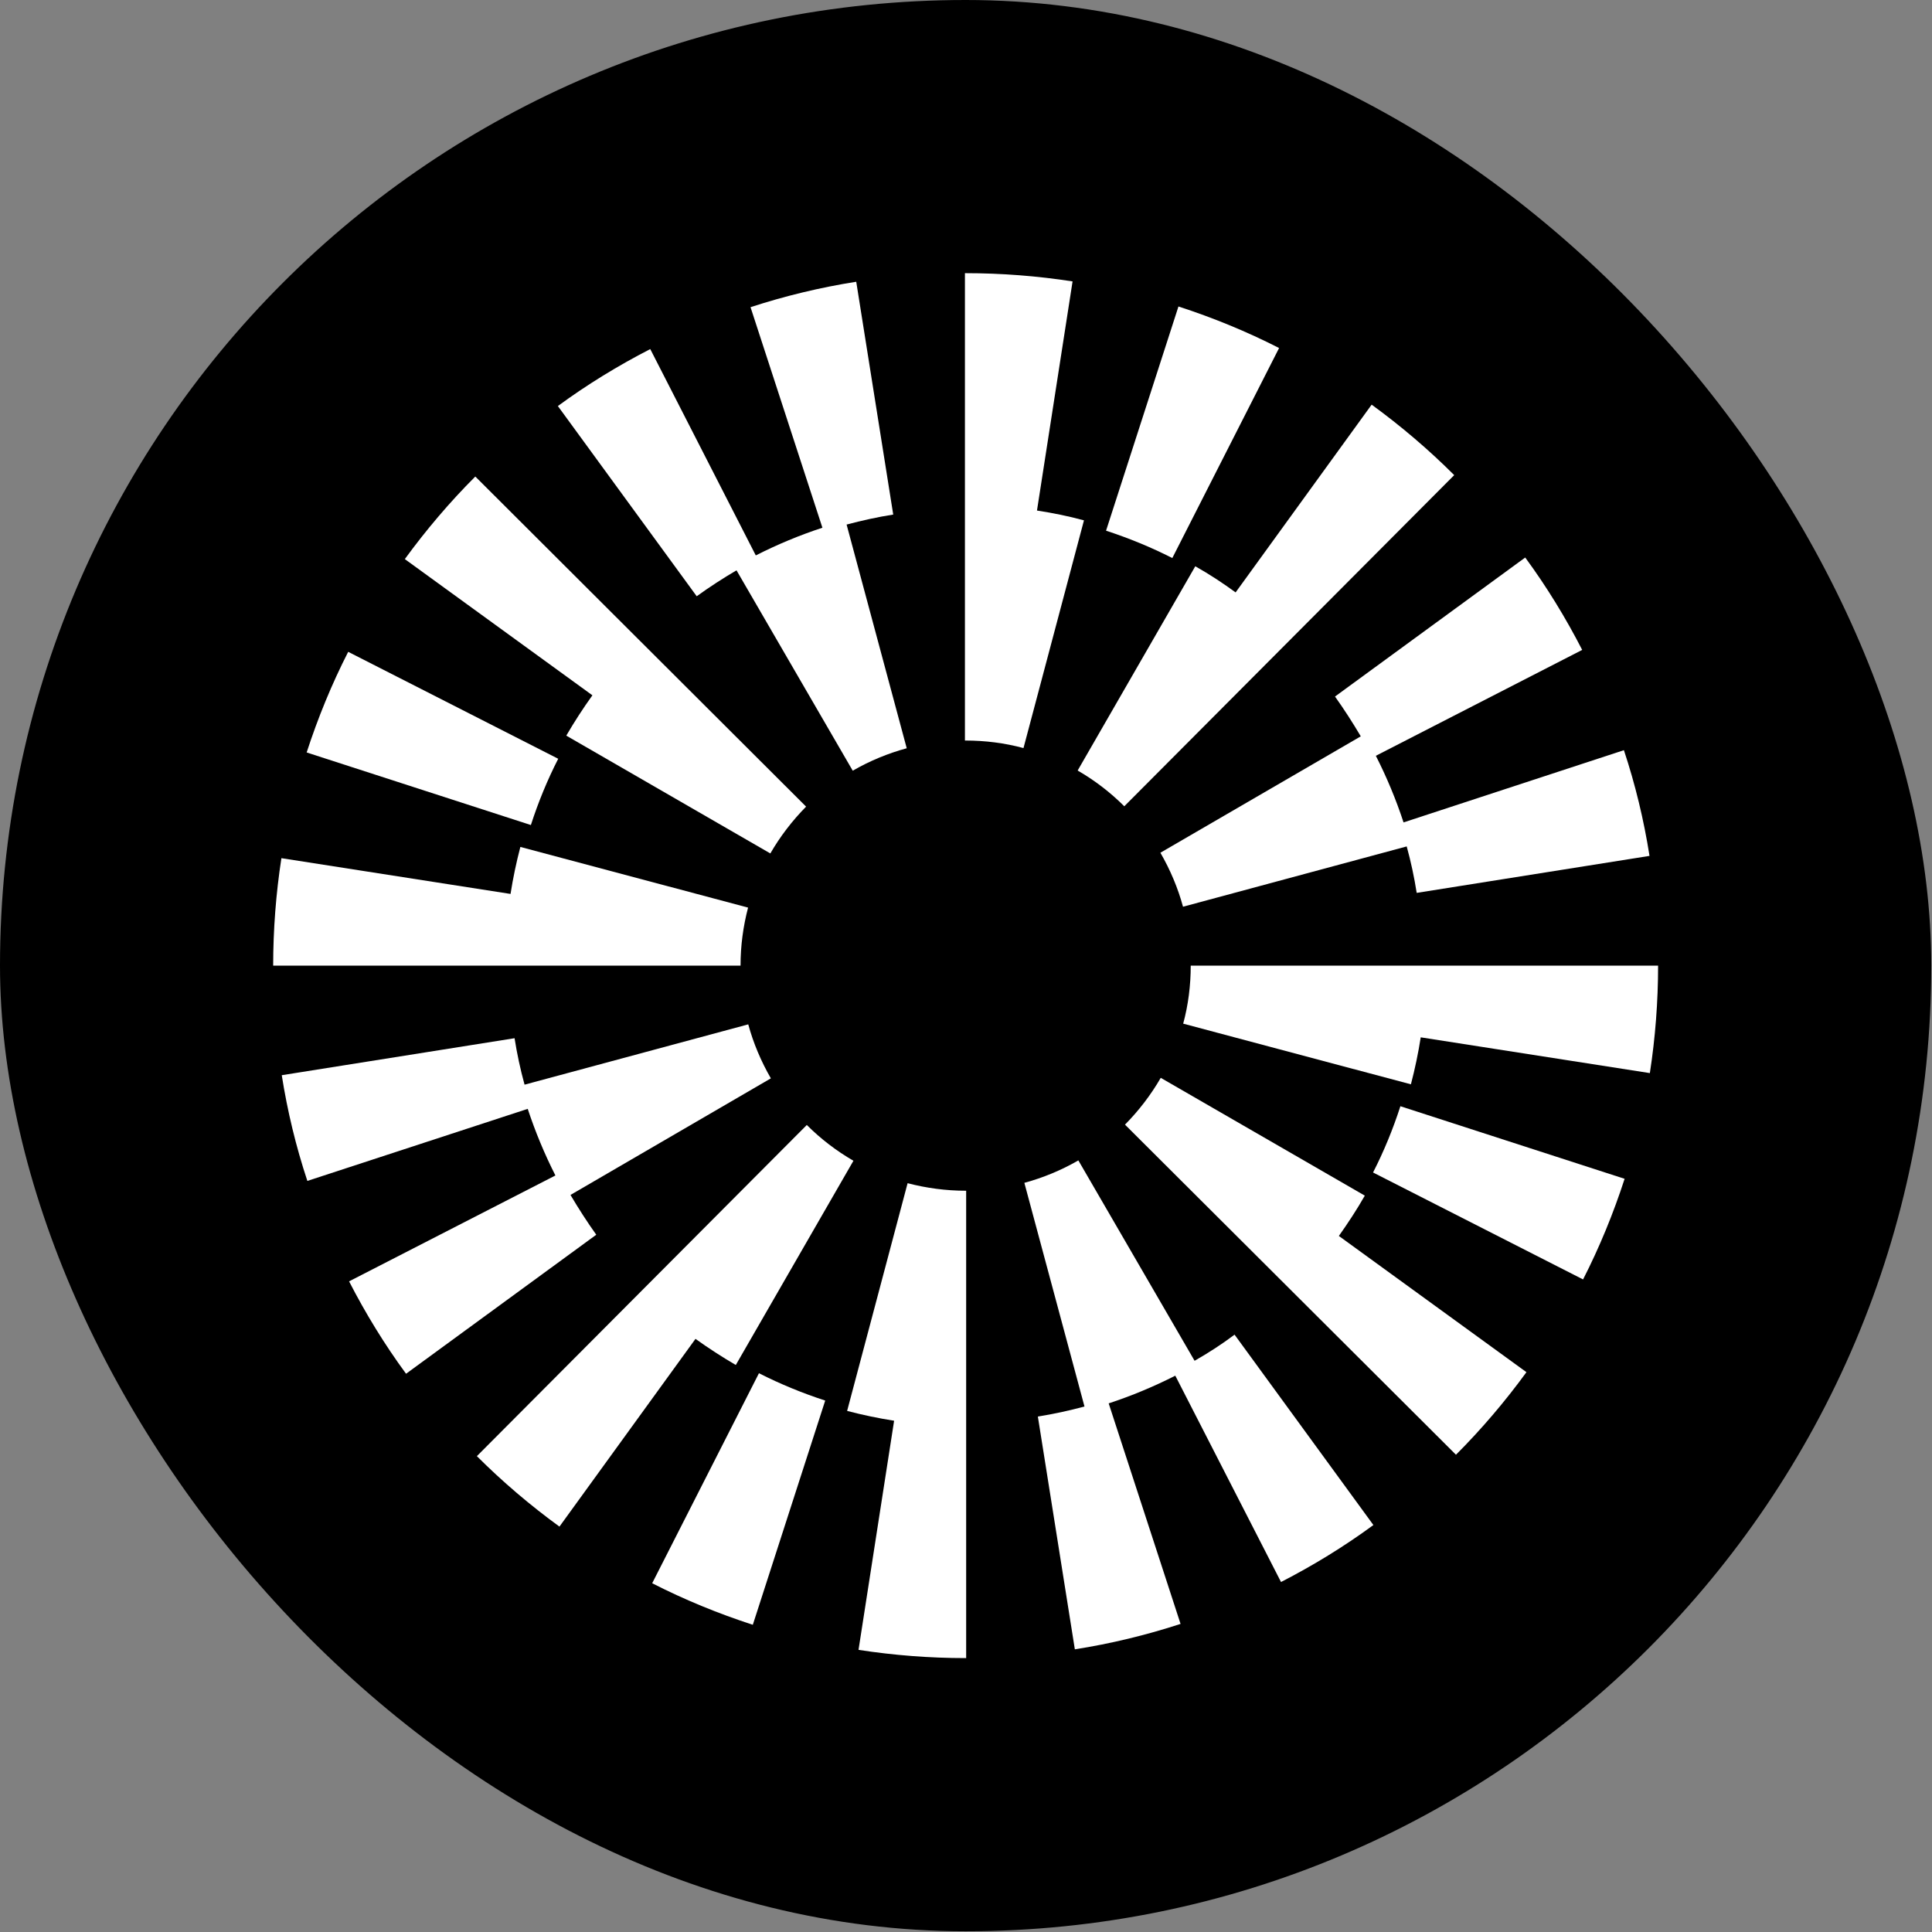 <svg width="1580" height="1580" viewBox="0 0 1580 1580" fill="none" xmlns="http://www.w3.org/2000/svg">
<rect x="0" y="0" width="1580" height="1580" fill="#808080" stroke="none"/>
<g clip-path="url(#clip0_131_2)">
<path d="M1579.4 0H0V1579.4H1579.4V0Z" fill="black"/>
<path d="M456.515 620.527L284.761 533.073C271.284 559.452 259.958 587.122 250.783 615.366L434.15 674.72C440.171 656.082 447.626 637.874 456.515 620.527Z" fill="white"/>
<path d="M602.319 466.407L697.372 630.276C711.278 622.247 726.188 616.082 741.529 611.925L692.354 428.988C704.827 425.691 717.586 422.824 730.489 420.816L700.239 230.425C670.992 235.013 641.888 242.038 613.789 251.213L672.569 431.569C653.788 437.734 635.58 445.332 618.09 454.221L531.783 285.478C505.546 298.954 480.027 314.581 456.228 332.072L569.775 487.626C580.241 480.027 591.137 473.002 602.319 466.407Z" fill="white"/>
<path d="M1112.85 602.176L948.981 697.372C957.009 711.278 963.317 726.188 967.475 741.529L1150.41 692.21C1153.85 704.683 1156.58 717.443 1158.58 730.203L1348.98 699.952C1344.39 670.705 1337.36 641.602 1328.04 613.502L1147.83 672.569C1141.67 653.788 1134.07 635.58 1125.18 618.09L1293.92 531.496C1280.45 505.26 1264.82 479.74 1247.33 455.941L1091.77 569.631C1099.23 580.097 1106.25 590.993 1112.85 602.176Z" fill="white"/>
<path d="M1046.04 284.618C1019.66 271.141 991.991 259.815 963.747 250.64L904.537 434.006C923.031 440.028 941.239 447.483 958.73 456.371L1046.04 284.618Z" fill="white"/>
<path d="M977.511 463.11L881.312 630.132C895.218 638.161 908.121 648.053 919.447 659.379L1189.26 388.559C1168.33 367.627 1145.54 348.273 1121.74 330.925L1010.49 484.471C999.876 476.73 988.98 469.561 977.511 463.11Z" fill="white"/>
<path d="M463.11 601.602L629.989 697.945C638.018 684.038 647.91 671.135 659.236 659.666L388.702 389.706C367.771 410.637 348.416 433.433 331.069 457.232L484.471 568.628C476.873 579.237 469.705 590.276 463.11 601.602Z" fill="white"/>
<path d="M848.05 417.519L877.154 230.138C848.337 225.694 818.947 223.4 789.557 223.4H789.126V605.617H789.557C805.614 605.617 821.671 607.624 837.011 611.781L886.473 425.548C873.856 422.107 861.097 419.526 848.05 417.519Z" fill="white"/>
<path d="M611.781 742.245L425.548 692.64C422.25 705.257 419.526 718.16 417.519 731.063L230.138 701.816C225.694 730.633 223.4 760.31 223.4 789.7H605.617C605.617 773.5 607.767 757.586 611.781 742.245Z" fill="white"/>
<path d="M1122.89 958.873L1294.64 1046.33C1308.12 1019.95 1319.44 992.278 1328.62 964.034L1145.25 904.68C1139.23 923.318 1131.77 941.526 1122.89 958.873Z" fill="white"/>
<path d="M976.937 1112.85L881.885 948.981C867.978 957.009 853.068 963.174 837.728 967.332L886.903 1150.27C874.43 1153.57 861.67 1156.43 848.767 1158.44L879.018 1348.83C908.265 1344.24 937.368 1337.22 965.468 1328.04L906.688 1147.69C925.469 1141.52 943.676 1133.92 961.167 1125.04L1047.62 1293.78C1073.85 1280.3 1099.37 1264.68 1123.17 1247.18L1009.63 1091.49C999.159 1099.37 988.263 1106.4 976.937 1112.85Z" fill="white"/>
<path d="M466.551 977.224L630.419 881.885C622.391 867.978 616.082 853.068 611.925 837.728L428.988 887.046C425.548 874.573 422.824 861.814 420.816 849.054L230.425 879.304C235.013 908.551 242.038 937.655 251.357 965.755L431.569 906.831C437.734 925.469 445.332 943.82 454.221 961.311L285.478 1047.9C298.954 1074.14 314.581 1099.66 332.072 1123.46L487.626 1009.77C480.17 999.303 473.145 988.407 466.551 977.224Z" fill="white"/>
<path d="M533.36 1294.78C559.739 1308.26 587.409 1319.58 615.652 1328.76L674.863 1145.39C656.369 1139.37 638.161 1131.92 620.67 1123.03L533.36 1294.78Z" fill="white"/>
<path d="M601.746 1116.29L697.945 949.268C684.038 941.239 671.135 931.347 659.809 920.021L389.992 1190.84C410.924 1211.77 433.719 1231.13 457.518 1248.47L568.771 1094.93C579.38 1102.53 590.42 1109.7 601.746 1116.29Z" fill="white"/>
<path d="M1116.15 977.798L949.267 881.455C941.239 895.362 931.347 908.265 920.021 919.734L1190.7 1189.69C1211.63 1168.76 1230.98 1145.97 1248.33 1122.17L1094.93 1010.77C1102.53 1000.02 1109.7 989.124 1116.15 977.798Z" fill="white"/>
<path d="M742.245 967.619L692.784 1153.85C705.4 1157.15 718.303 1159.87 731.206 1161.88L702.103 1349.26C730.919 1353.71 760.31 1356 789.7 1356H790.13V973.783H789.7C773.643 973.783 757.586 971.633 742.245 967.619Z" fill="white"/>
<path d="M973.783 789.7C973.783 805.9 971.776 821.814 967.618 837.154L1153.85 886.76C1157.15 874.143 1159.87 861.24 1161.88 848.337L1349.26 877.584C1353.71 848.767 1356 819.09 1356 789.7H973.783Z" fill="white"/>
</g>
<defs>
<clipPath id="clip0_131_2">
<rect width="1579.4" height="1579.4" rx="789.7" fill="white"/>
</clipPath>
</defs>
</svg>
